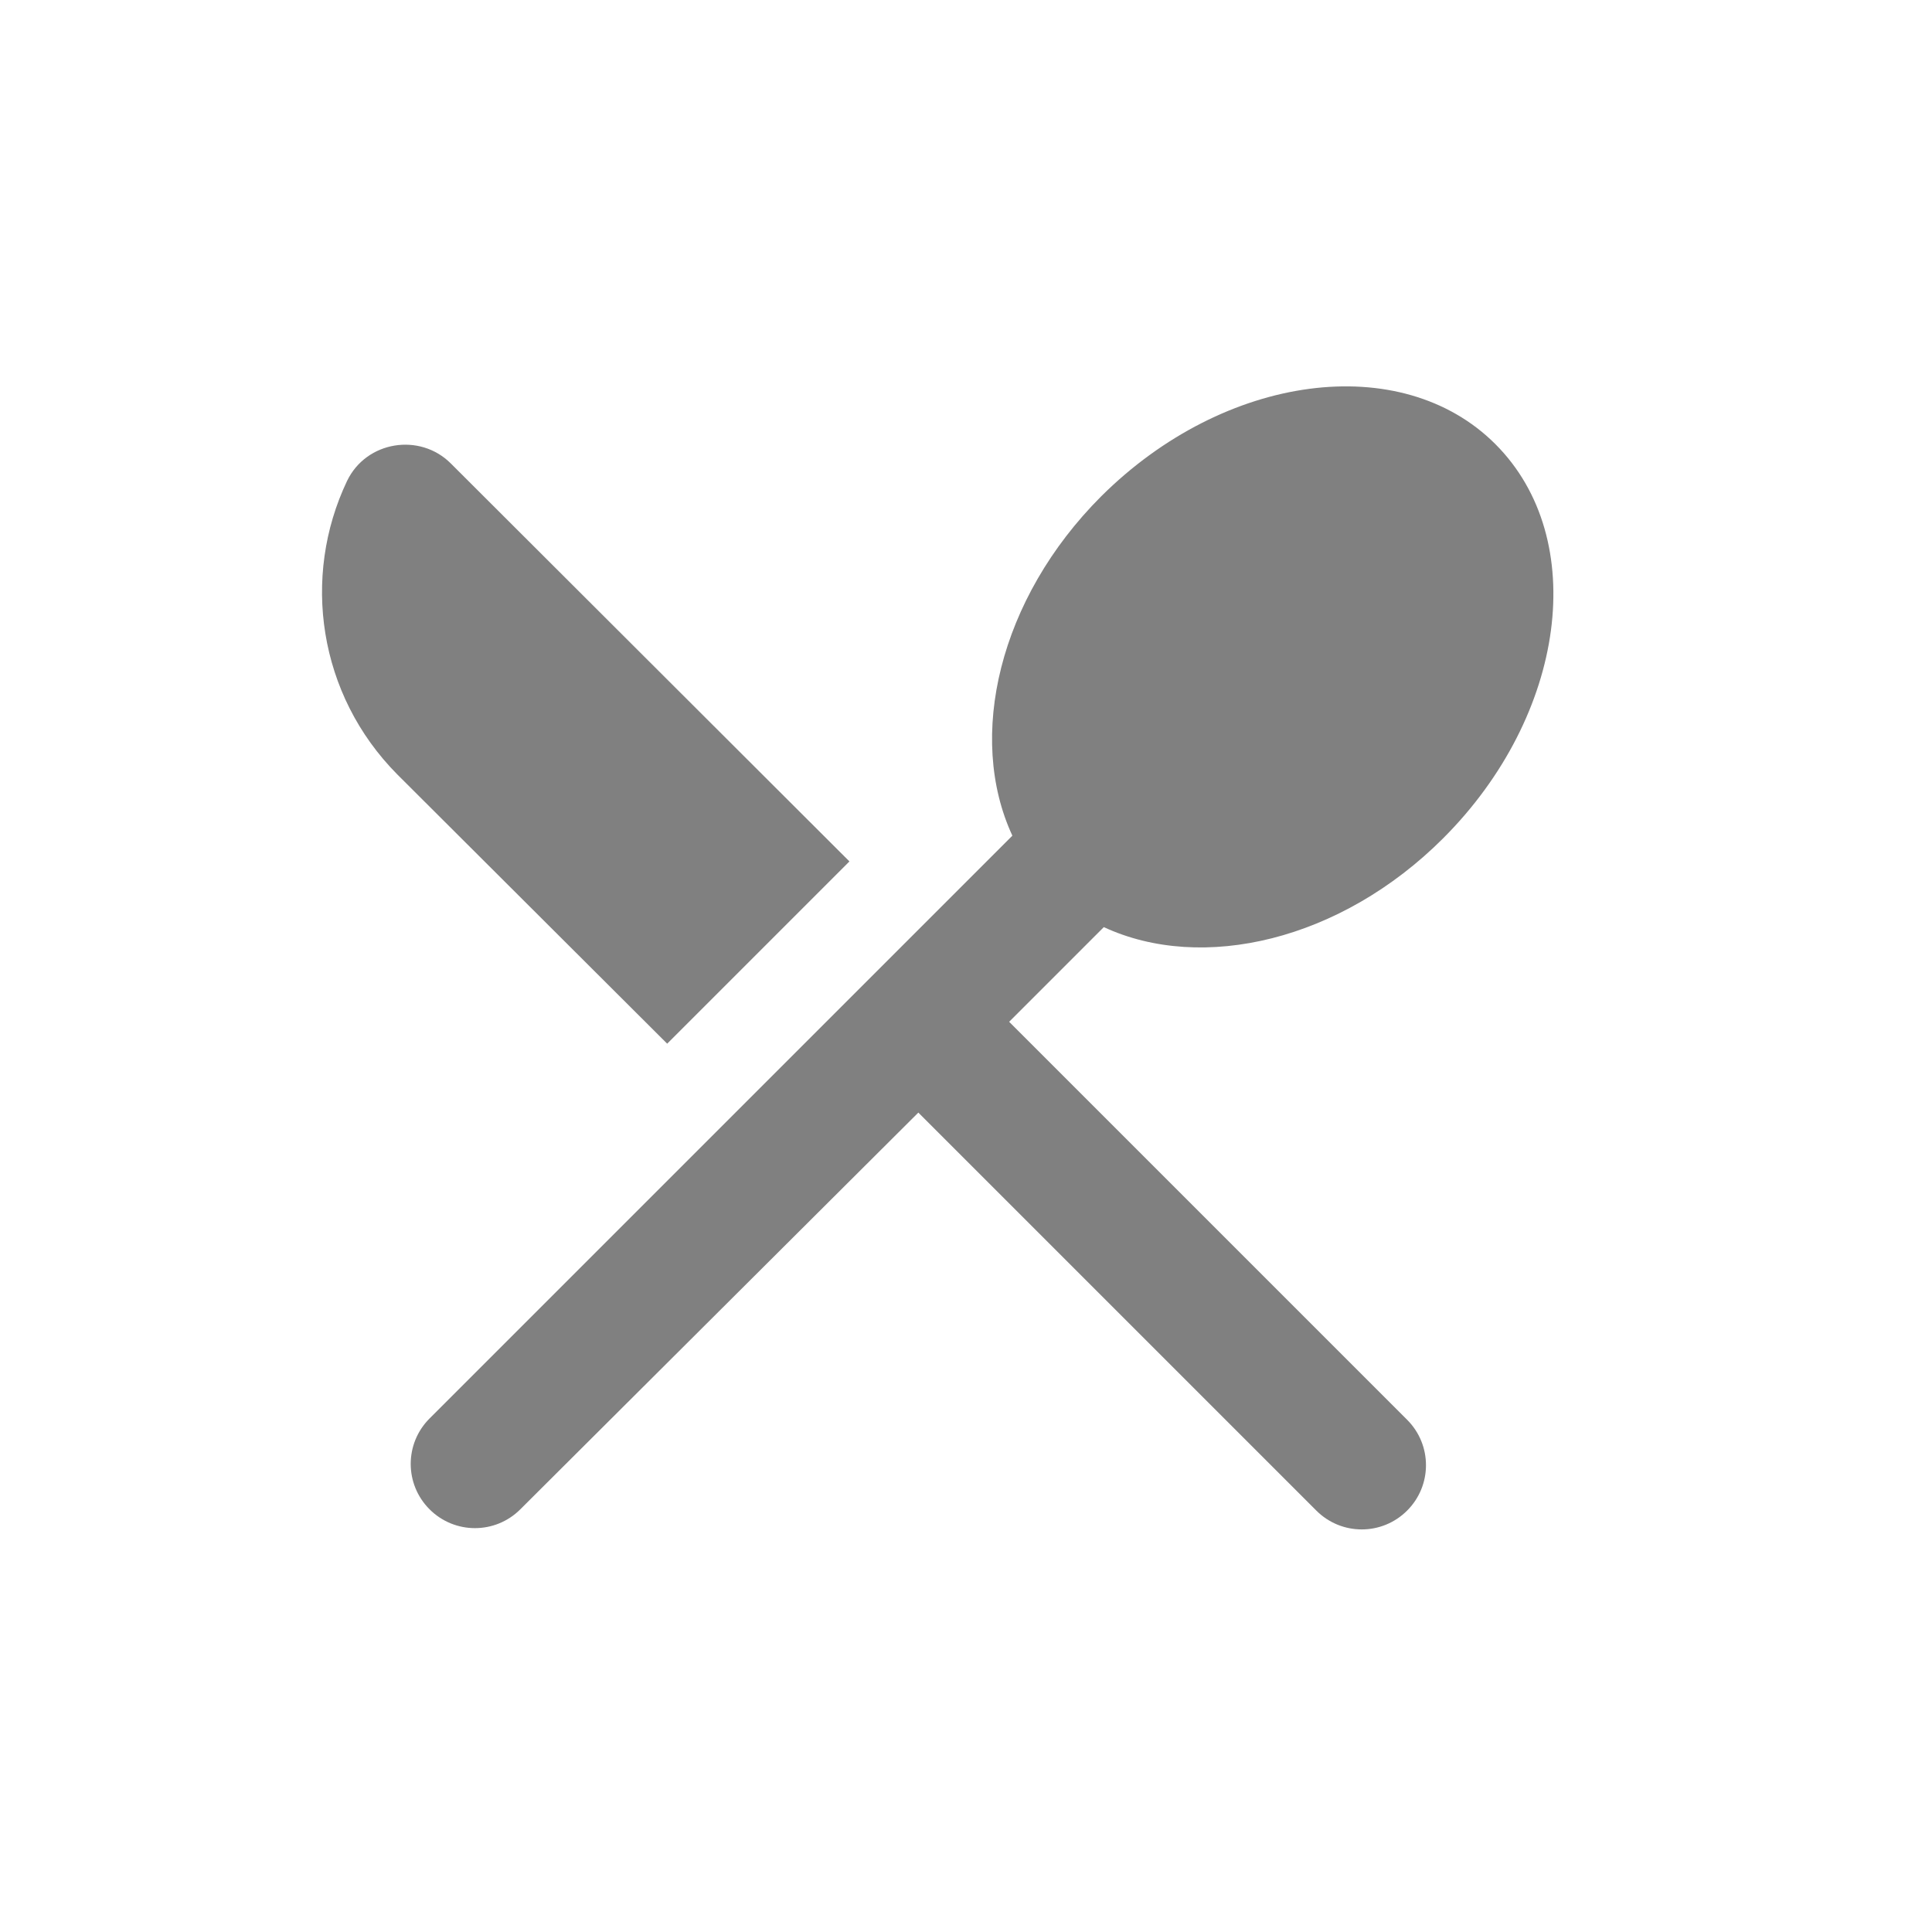<svg width="24" height="24" viewBox="0 0 24 24" fill="none" xmlns="http://www.w3.org/2000/svg">
<path fill-rule="evenodd" clip-rule="evenodd" d="M8.288 12.965L10.552 10.701L5.6 5.757C5.216 5.373 4.552 5.477 4.312 5.973C3.744 7.165 3.952 8.629 4.936 9.621L8.288 12.965ZM13.712 11.517C14.936 12.085 16.656 11.685 17.928 10.413C19.456 8.885 19.752 6.693 18.576 5.517C17.408 4.349 15.216 4.637 13.68 6.165C12.408 7.437 12.008 9.157 12.576 10.381L5.336 17.621C5.024 17.933 5.024 18.437 5.336 18.749C5.648 19.061 6.152 19.061 6.464 18.749L11.408 13.821L16.352 18.765C16.664 19.077 17.168 19.077 17.48 18.765C17.792 18.453 17.792 17.949 17.48 17.637L12.536 12.693L13.712 11.517Z" fill="#808080"/>
</svg>
